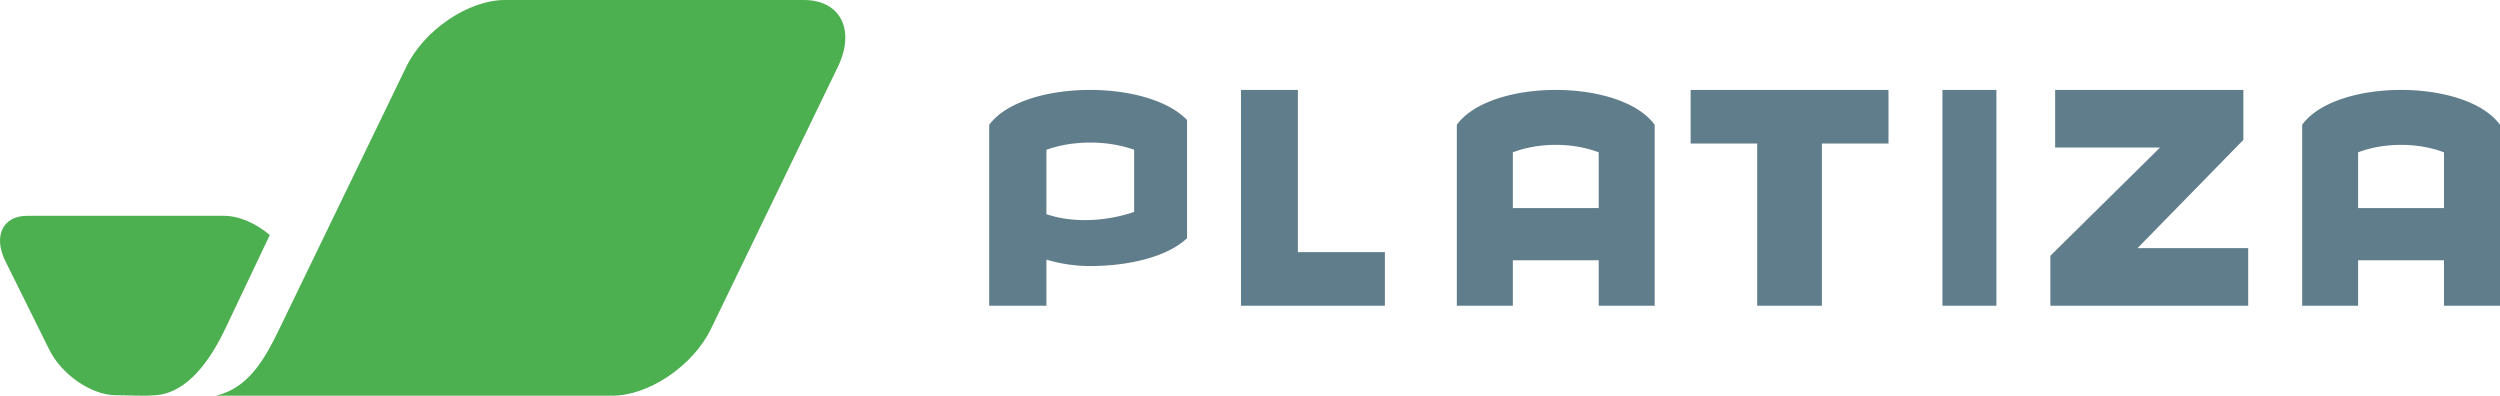 <svg xmlns="http://www.w3.org/2000/svg" width="139" height="22"><g fill="none" fill-rule="evenodd"><path d="M55 6.94c1.844-2.493 8.773-2.584 11-.268v6.57c-1.08 1.034-3.234 1.55-5.39 1.55a8.531 8.531 0 0 1-2.429-.356V17H55V6.94zm8.058 1.388c-1.48-.535-3.4-.535-4.877 0v3.58c1.513.516 3.362.392 4.877-.125V8.328zM69 17V5h3.163v9.017H77V17h-8m23 0h-3.112v-2.53h-4.774V17H81V6.938c1.879-2.584 9.121-2.584 11 0V17zm-3.112-5.432V8.47c-1.45-.554-3.326-.554-4.774 0v3.098h4.774zM94 7.982V5h11v2.982h-3.703V17h-3.596V7.982H94M108 17h3V5h-3zm6.266-8.798V5h10.465v2.779l-5.886 6.019H125V17h-11v-2.779l6.099-6.019h-5.833M139 17h-3.114v-2.53h-4.775V17H128V6.938c1.877-2.584 9.121-2.584 11 0V17zm-3.114-5.432V8.47c-1.45-.554-3.325-.554-4.775 0v3.098h4.775z" fill="#607D8B"/><path d="M34.04 22c2.04 0 4.497-1.664 5.491-3.718l7.053-14.564C47.578 1.667 46.73 0 44.69 0H28.08c-2.039 0-4.5 1.667-5.493 3.718l-7.053 14.564C14.697 20.014 13.791 21.59 12 22h22.04M1.507 12C.15 12-.391 13.132.301 14.524l2.445 4.929c.693 1.393 2.353 2.522 3.71 2.522.676 0 1.444.056 2.19 0 1.798-.132 3.065-1.984 3.887-3.714L15 13.066C14.238 12.422 13.298 12 12.47 12H1.506" fill="#4CAF50"/></g></svg>